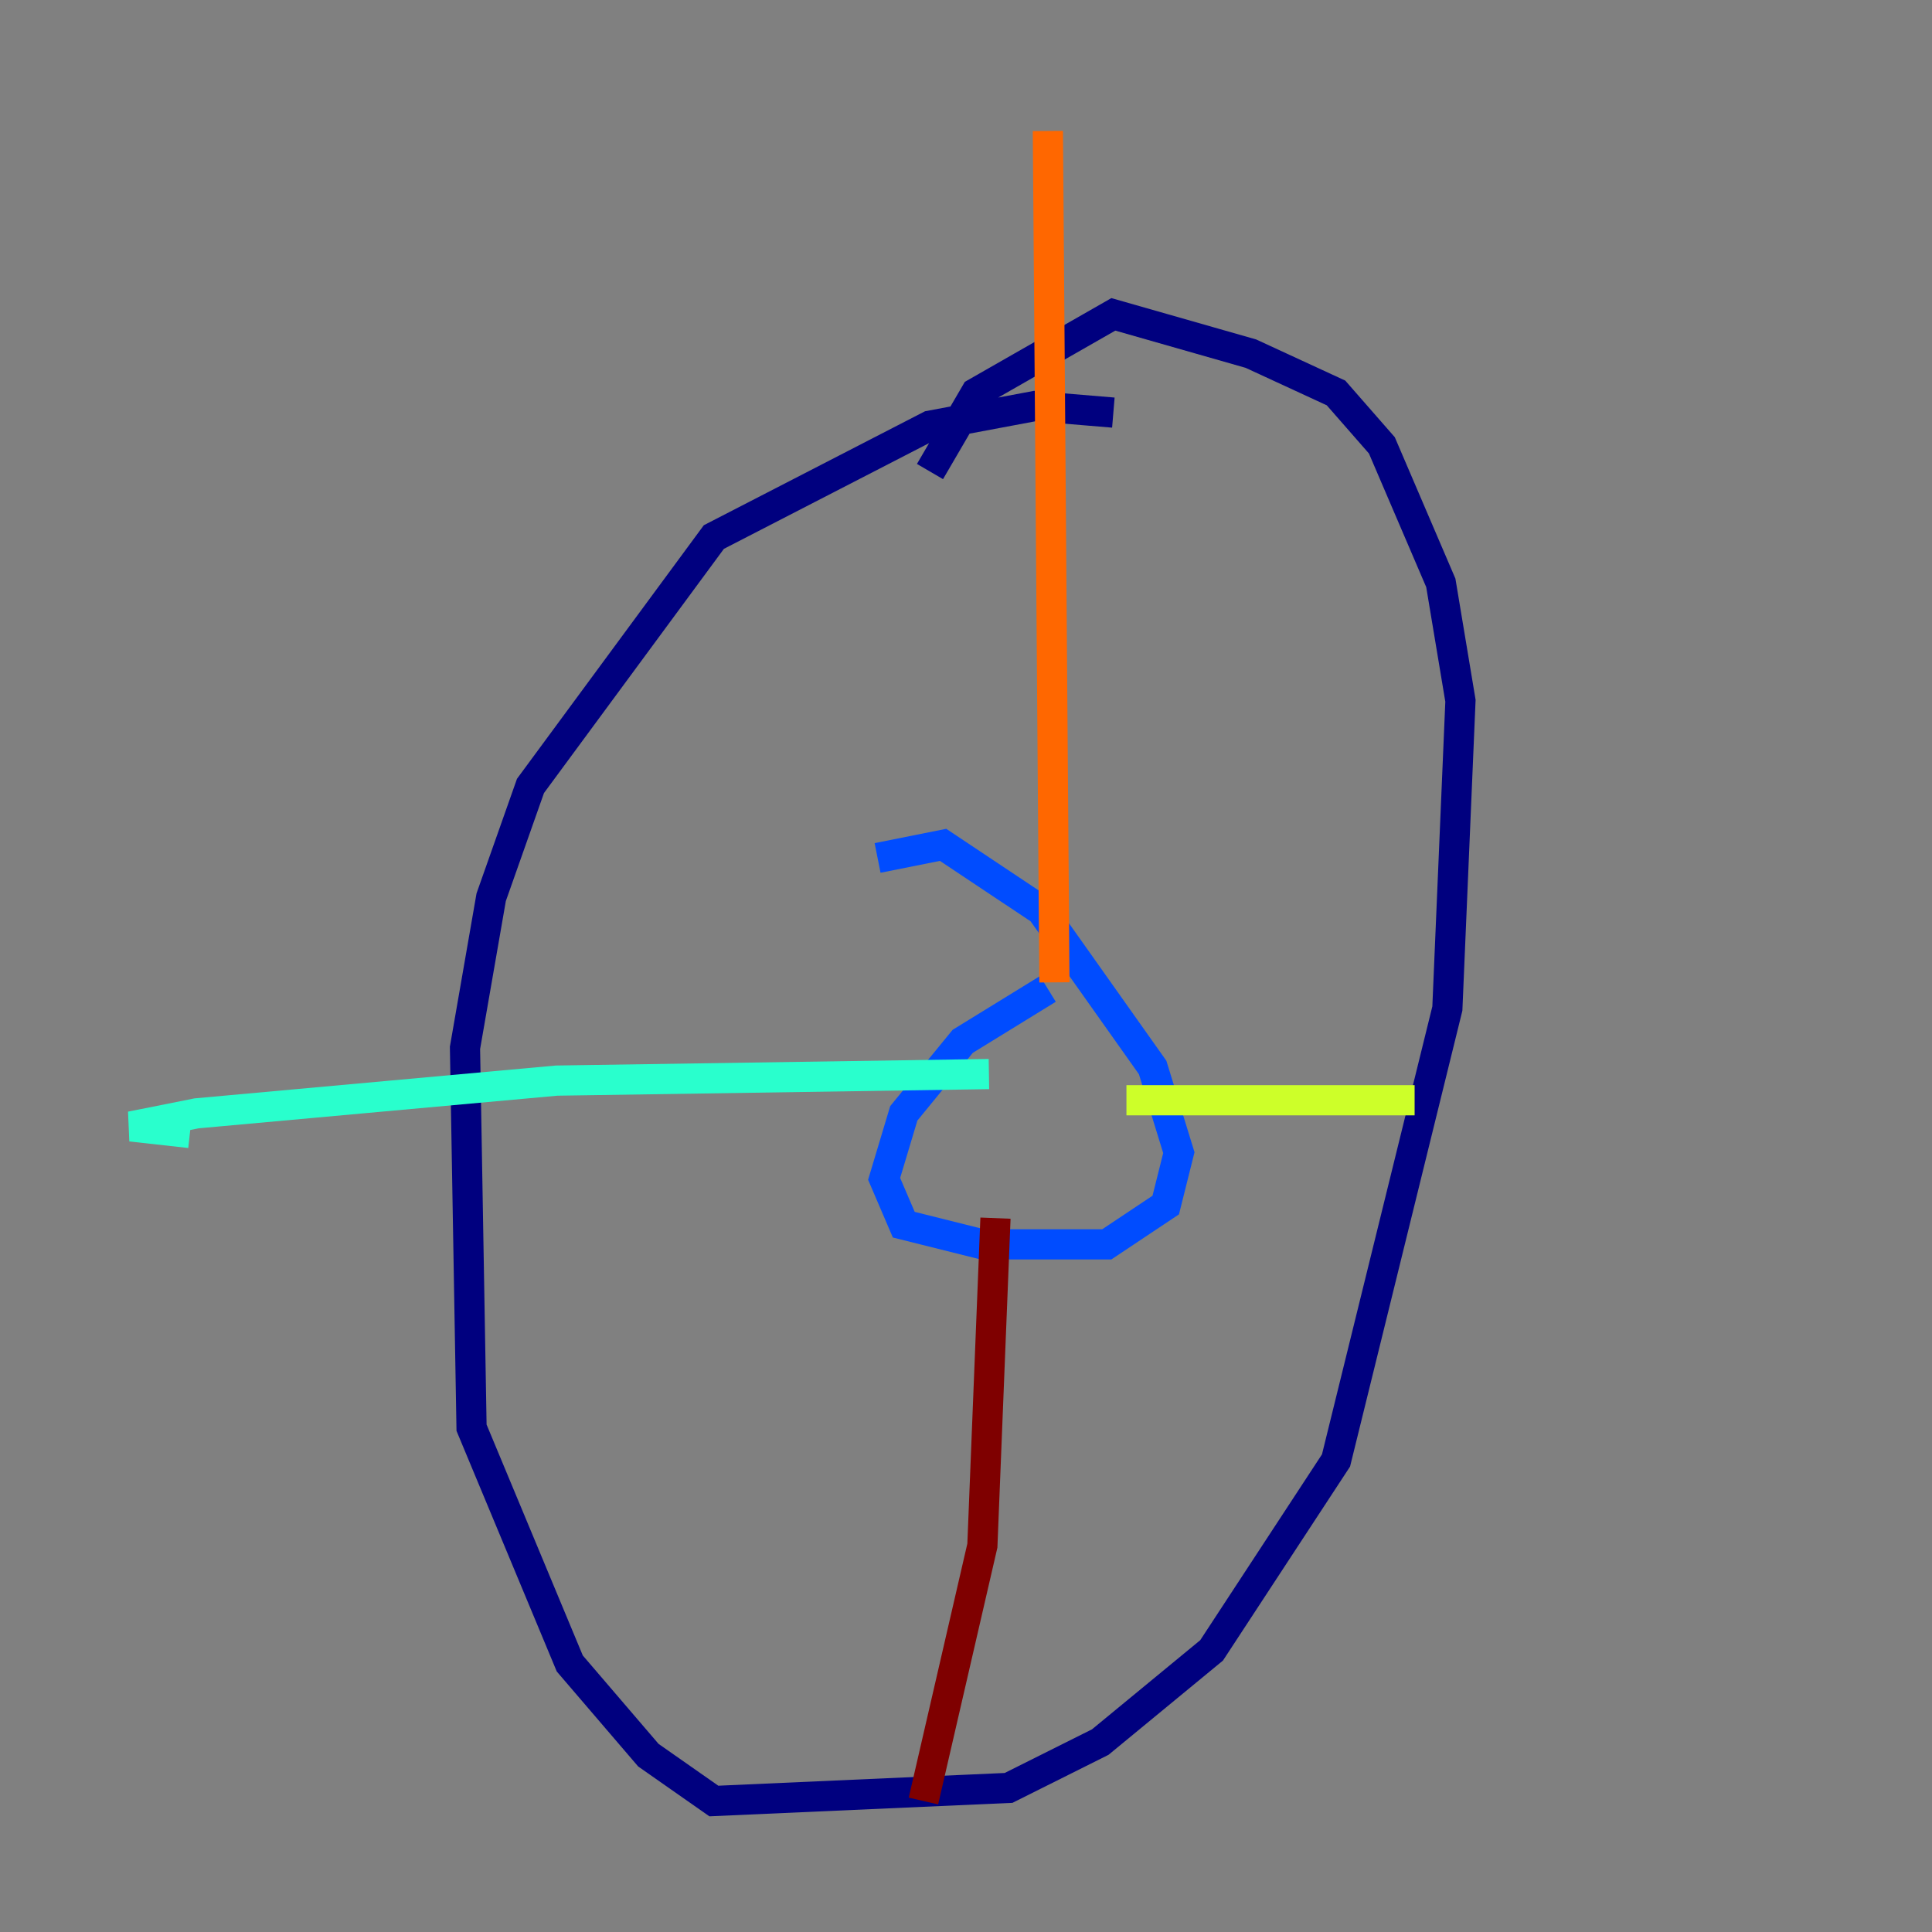 <?xml version="1.0" encoding="utf-8" ?>
<svg baseProfile="tiny" height="128" version="1.2" viewBox="0,0,128,128" width="128" xmlns="http://www.w3.org/2000/svg" xmlns:ev="http://www.w3.org/2001/xml-events" xmlns:xlink="http://www.w3.org/1999/xlink"><rect x="0" y="0" width="128" height="128" fill="#808080" stroke="none"/><defs /><polyline fill="none" points="73.763,27.336 68.556,26.902 61.614,28.203 47.295,35.58 35.146,52.068 32.542,59.444 30.807,69.424 31.241,94.59 37.749,110.21 42.956,116.285 47.295,119.322 66.82,118.454 72.895,115.417 80.271,109.342 88.515,96.759 95.891,66.82 96.759,46.427 95.458,38.617 91.552,29.505 88.515,26.034 82.875,23.43 73.763,20.827 64.651,26.034 61.614,31.241" stroke="#00007f" stroke-width="2" /><polyline fill="none" points="69.424,65.519 63.783,68.99 59.878,73.763 58.576,78.102 59.878,81.139 65.085,82.441 73.329,82.441 77.234,79.837 78.102,76.366 76.366,70.725 68.99,60.312 62.481,55.973 58.142,56.841" stroke="#004cff" stroke-width="2" /><polyline fill="none" points="65.519,71.159 36.881,71.593 13.017,73.763 8.678,74.63 12.583,75.064" stroke="#29ffcd" stroke-width="2" /><polyline fill="none" points="74.63,72.895 93.722,72.895" stroke="#cdff29" stroke-width="2" /><polyline fill="none" points="69.858,65.085 69.424,8.678" stroke="#ff6700" stroke-width="2" /><polyline fill="none" points="65.953,80.705 65.085,102.4 61.18,119.322" stroke="#7f0000" stroke-width="2" /></svg>